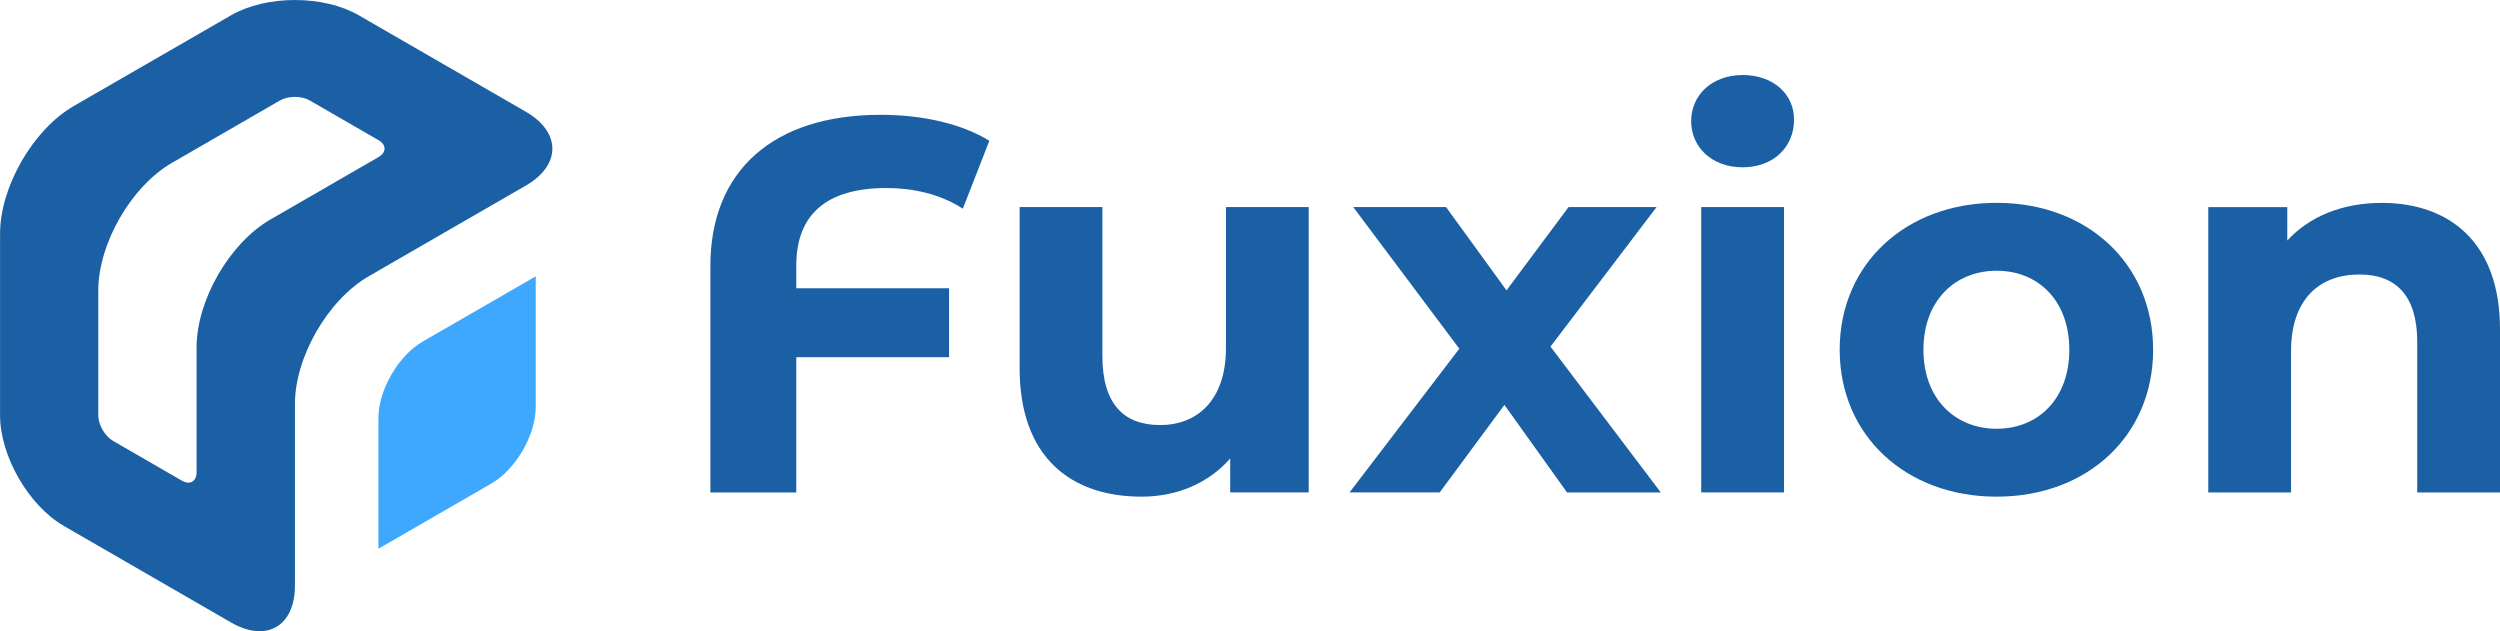 <?xml version="1.0" encoding="UTF-8"?>
<svg id="Layer_2" data-name="Layer 2" xmlns="http://www.w3.org/2000/svg" viewBox="0 0 452.47 114.25">
  <defs>
    <style>
      .cls-1 {
        fill: #3ea8ff;
      }

      .cls-2 {
        fill: #1b60a5;
      }
    </style>
  </defs>
  <g id="CHAPA2">
    <g>
      <path class="cls-2" d="M144.12,48.04v4.13h27.65v12.48h-27.65v24.48h-15.55v-40.99c0-17.28,11.42-27.36,30.81-27.36,7.68,0,14.69,1.63,19.68,4.7l-4.8,12.29c-4.13-2.69-9.12-3.74-13.82-3.74-10.75,0-16.32,4.7-16.32,14.01Z"/>
      <path class="cls-2" d="M236.86,37.48v51.64h-14.21v-6.14c-3.94,4.51-9.7,6.91-16.03,6.91-12.96,0-22.08-7.29-22.08-23.23v-29.18h14.98v26.97c0,8.64,3.84,12.48,10.46,12.48s11.9-4.42,11.9-13.92v-25.53h14.97Z"/>
      <path class="cls-2" d="M283.61,89.12l-11.33-15.84-11.71,15.84h-16.32l19.87-26.01-19.2-25.63h16.8l10.94,15.07,11.23-15.07h15.93l-19.2,25.25,19.97,26.4h-16.99Z"/>
      <path class="cls-2" d="M306.08,21.93c0-4.7,3.74-8.35,9.31-8.35s9.31,3.46,9.31,8.06c0,4.99-3.74,8.64-9.31,8.64s-9.31-3.65-9.31-8.35ZM307.9,37.48h14.98v51.64h-14.98v-51.64Z"/>
      <path class="cls-2" d="M332.96,63.3c0-15.55,12-26.59,28.41-26.59s28.32,11.04,28.32,26.59-11.9,26.59-28.32,26.59-28.41-11.04-28.41-26.59ZM374.52,63.3c0-8.93-5.66-14.3-13.15-14.3s-13.25,5.38-13.25,14.3,5.76,14.3,13.25,14.3,13.15-5.38,13.15-14.3Z"/>
      <path class="cls-2" d="M452.47,59.56v29.57h-14.98v-27.26c0-8.35-3.84-12.19-10.46-12.19-7.2,0-12.38,4.42-12.38,13.92v25.53h-14.98v-51.64h14.3v6.05c4.03-4.42,10.08-6.82,17.09-6.82,12.19,0,21.41,7.1,21.41,22.85Z"/>
    </g>
    <g id="ELLIPSE">
      <path class="cls-2" d="M95.18,20.23c6.39,3.69,6.39,9.67,0,13.35l-28.46,16.43c-7.37,4.26-13.34,14.6-13.34,23.11v32.87c0,7.37-5.18,10.36-11.56,6.67l-30.25-17.46c-6.39-3.69-11.56-12.65-11.56-20.03v-32.87c0-8.51,5.98-18.86,13.34-23.11L41.81,2.77c6.39-3.69,16.74-3.69,23.13,0l30.24,17.46ZM68.49,28.44c1.48-.85,1.48-2.23,0-3.08l-12.45-7.19c-1.48-.85-3.86-.85-5.34,0l-19.57,11.3c-7.37,4.25-13.34,14.6-13.34,23.11v22.6c0,1.7,1.2,3.77,2.67,4.62l12.45,7.19c1.47.85,2.67.16,2.67-1.54v-22.6c0-8.51,5.98-18.86,13.34-23.11l19.57-11.3Z"/>
    </g>
    <g id="ELLIPSE-2" data-name="ELLIPSE">
      <path class="cls-1" d="M96.96,50.01v23.62c0,5.11-3.59,11.31-8.01,13.87l-20.46,11.81v-23.63c0-5.1,3.59-11.31,8.01-13.86l20.46-11.81Z"/>
    </g>
  </g>
</svg>